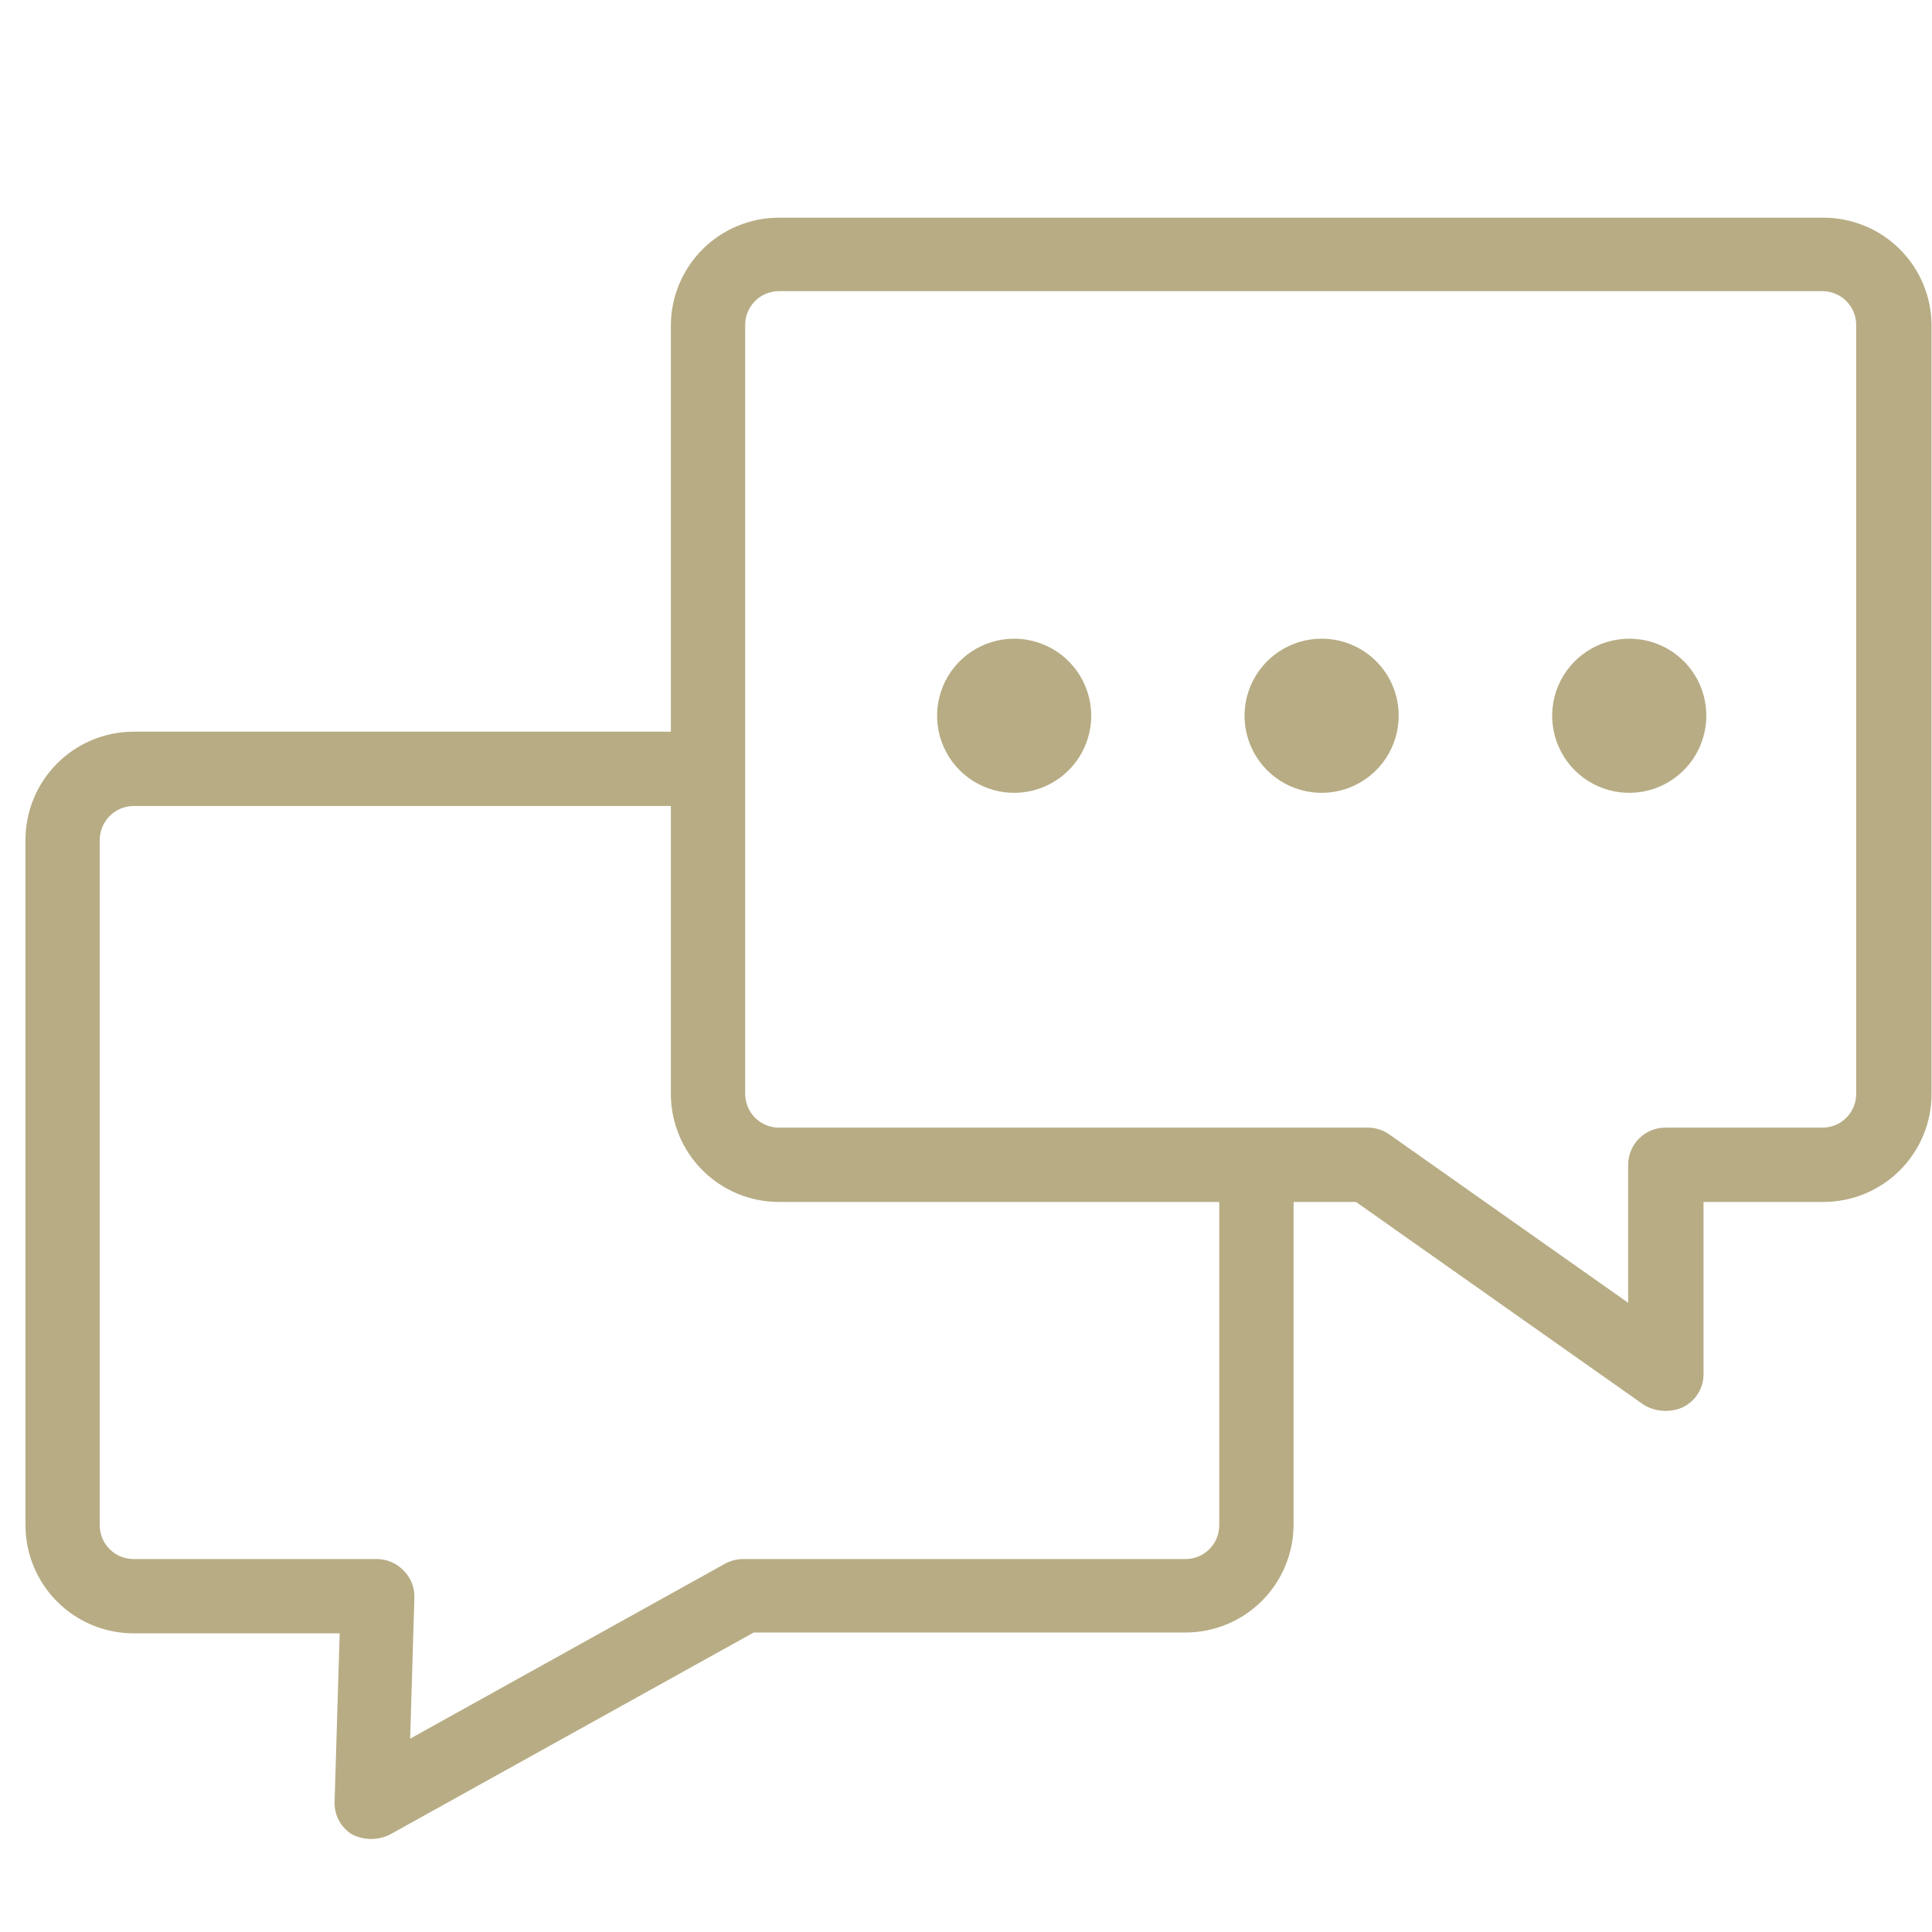 <svg width="71" height="71" viewBox="0 0 71 71" fill="none" xmlns="http://www.w3.org/2000/svg">
<path d="M66.973 8H28.625C27.572 8 26.562 8.419 25.817 9.163C25.073 9.908 24.654 10.918 24.654 11.972V26.889H4.907C3.854 26.891 2.845 27.31 2.101 28.055C1.357 28.799 0.938 29.808 0.936 30.861V56.054C0.938 57.107 1.357 58.115 2.101 58.86C2.845 59.604 3.854 60.023 4.907 60.025H12.483L12.296 66.22C12.288 66.461 12.344 66.699 12.46 66.91C12.575 67.121 12.745 67.298 12.951 67.422C13.165 67.526 13.399 67.581 13.637 67.581C13.876 67.581 14.11 67.526 14.324 67.422L27.697 59.994H43.567C44.088 59.994 44.605 59.891 45.087 59.692C45.568 59.492 46.006 59.2 46.375 58.831C46.744 58.462 47.036 58.024 47.236 57.542C47.435 57.061 47.538 56.544 47.538 56.023V44.171H49.832L60.412 51.63C60.623 51.756 60.861 51.83 61.107 51.846C61.352 51.862 61.598 51.821 61.824 51.724C62.055 51.617 62.252 51.447 62.39 51.233C62.528 51.018 62.602 50.769 62.604 50.514V44.171H67.012C68.066 44.171 69.076 43.753 69.82 43.008C70.565 42.263 70.984 41.253 70.984 40.2V11.972C70.984 11.447 70.88 10.927 70.678 10.443C70.476 9.958 70.18 9.519 69.807 9.149C69.434 8.78 68.991 8.488 68.505 8.291C68.019 8.094 67.498 7.995 66.973 8ZM44.807 56.054C44.807 56.383 44.677 56.699 44.444 56.931C44.211 57.164 43.896 57.294 43.567 57.294H27.307C27.075 57.296 26.847 57.355 26.644 57.466L15.073 63.895L15.229 58.699C15.233 58.515 15.199 58.332 15.129 58.161C15.06 57.991 14.956 57.837 14.823 57.708C14.696 57.577 14.543 57.472 14.374 57.401C14.205 57.33 14.024 57.294 13.84 57.294H4.907C4.578 57.294 4.262 57.164 4.03 56.931C3.797 56.699 3.666 56.383 3.666 56.054V30.861C3.668 30.532 3.8 30.218 4.032 29.986C4.264 29.753 4.578 29.622 4.907 29.62H24.654V40.2C24.654 41.253 25.073 42.263 25.817 43.008C26.562 43.753 27.572 44.171 28.625 44.171H44.807V56.054ZM68.214 40.2C68.214 40.529 68.083 40.844 67.851 41.077C67.618 41.31 67.302 41.44 66.973 41.44H61.2C60.838 41.44 60.49 41.584 60.234 41.84C59.978 42.096 59.834 42.444 59.834 42.806V47.877L51.057 41.69C50.828 41.529 50.556 41.442 50.277 41.44H28.625C28.297 41.44 27.981 41.31 27.748 41.077C27.516 40.844 27.385 40.529 27.385 40.2V11.972C27.381 11.806 27.41 11.641 27.47 11.487C27.531 11.333 27.622 11.193 27.737 11.074C27.853 10.956 27.991 10.861 28.143 10.797C28.296 10.733 28.46 10.7 28.625 10.7H66.973C67.302 10.7 67.618 10.831 67.851 11.063C68.083 11.296 68.214 11.611 68.214 11.94V40.2Z" fill="#B7AC84"/>
<path d="M37.27 23.472C36.709 23.472 36.162 23.638 35.696 23.949C35.23 24.26 34.867 24.703 34.653 25.22C34.439 25.738 34.383 26.307 34.492 26.857C34.601 27.406 34.871 27.911 35.267 28.307C35.663 28.703 36.168 28.973 36.717 29.082C37.267 29.191 37.836 29.135 38.353 28.921C38.871 28.706 39.313 28.343 39.625 27.878C39.936 27.412 40.102 26.864 40.102 26.304C40.102 25.932 40.029 25.564 39.886 25.22C39.744 24.877 39.535 24.564 39.272 24.302C39.009 24.038 38.697 23.83 38.353 23.688C38.01 23.545 37.642 23.472 37.27 23.472Z" fill="#B7AC84"/>
<path d="M48.576 23.472C48.016 23.47 47.468 23.635 47.001 23.945C46.534 24.256 46.17 24.698 45.954 25.215C45.739 25.732 45.681 26.302 45.79 26.852C45.898 27.402 46.167 27.907 46.563 28.304C46.959 28.701 47.464 28.971 48.013 29.081C48.563 29.191 49.133 29.136 49.651 28.922C50.169 28.707 50.611 28.344 50.923 27.878C51.234 27.413 51.401 26.865 51.401 26.304C51.402 25.933 51.33 25.564 51.188 25.221C51.047 24.877 50.839 24.565 50.576 24.302C50.314 24.039 50.002 23.83 49.659 23.688C49.316 23.545 48.948 23.472 48.576 23.472Z" fill="#B7AC84"/>
<path d="M59.881 23.472C59.321 23.47 58.772 23.635 58.306 23.945C57.839 24.256 57.474 24.698 57.259 25.215C57.043 25.732 56.986 26.302 57.095 26.852C57.203 27.402 57.472 27.907 57.868 28.304C58.264 28.701 58.768 28.971 59.318 29.081C59.867 29.191 60.437 29.136 60.955 28.922C61.473 28.707 61.916 28.344 62.228 27.878C62.539 27.413 62.706 26.865 62.706 26.304C62.707 25.933 62.634 25.564 62.493 25.221C62.351 24.877 62.143 24.565 61.881 24.302C61.619 24.039 61.307 23.83 60.964 23.688C60.621 23.545 60.253 23.472 59.881 23.472Z" fill="#B7AC84"/>
</svg>
